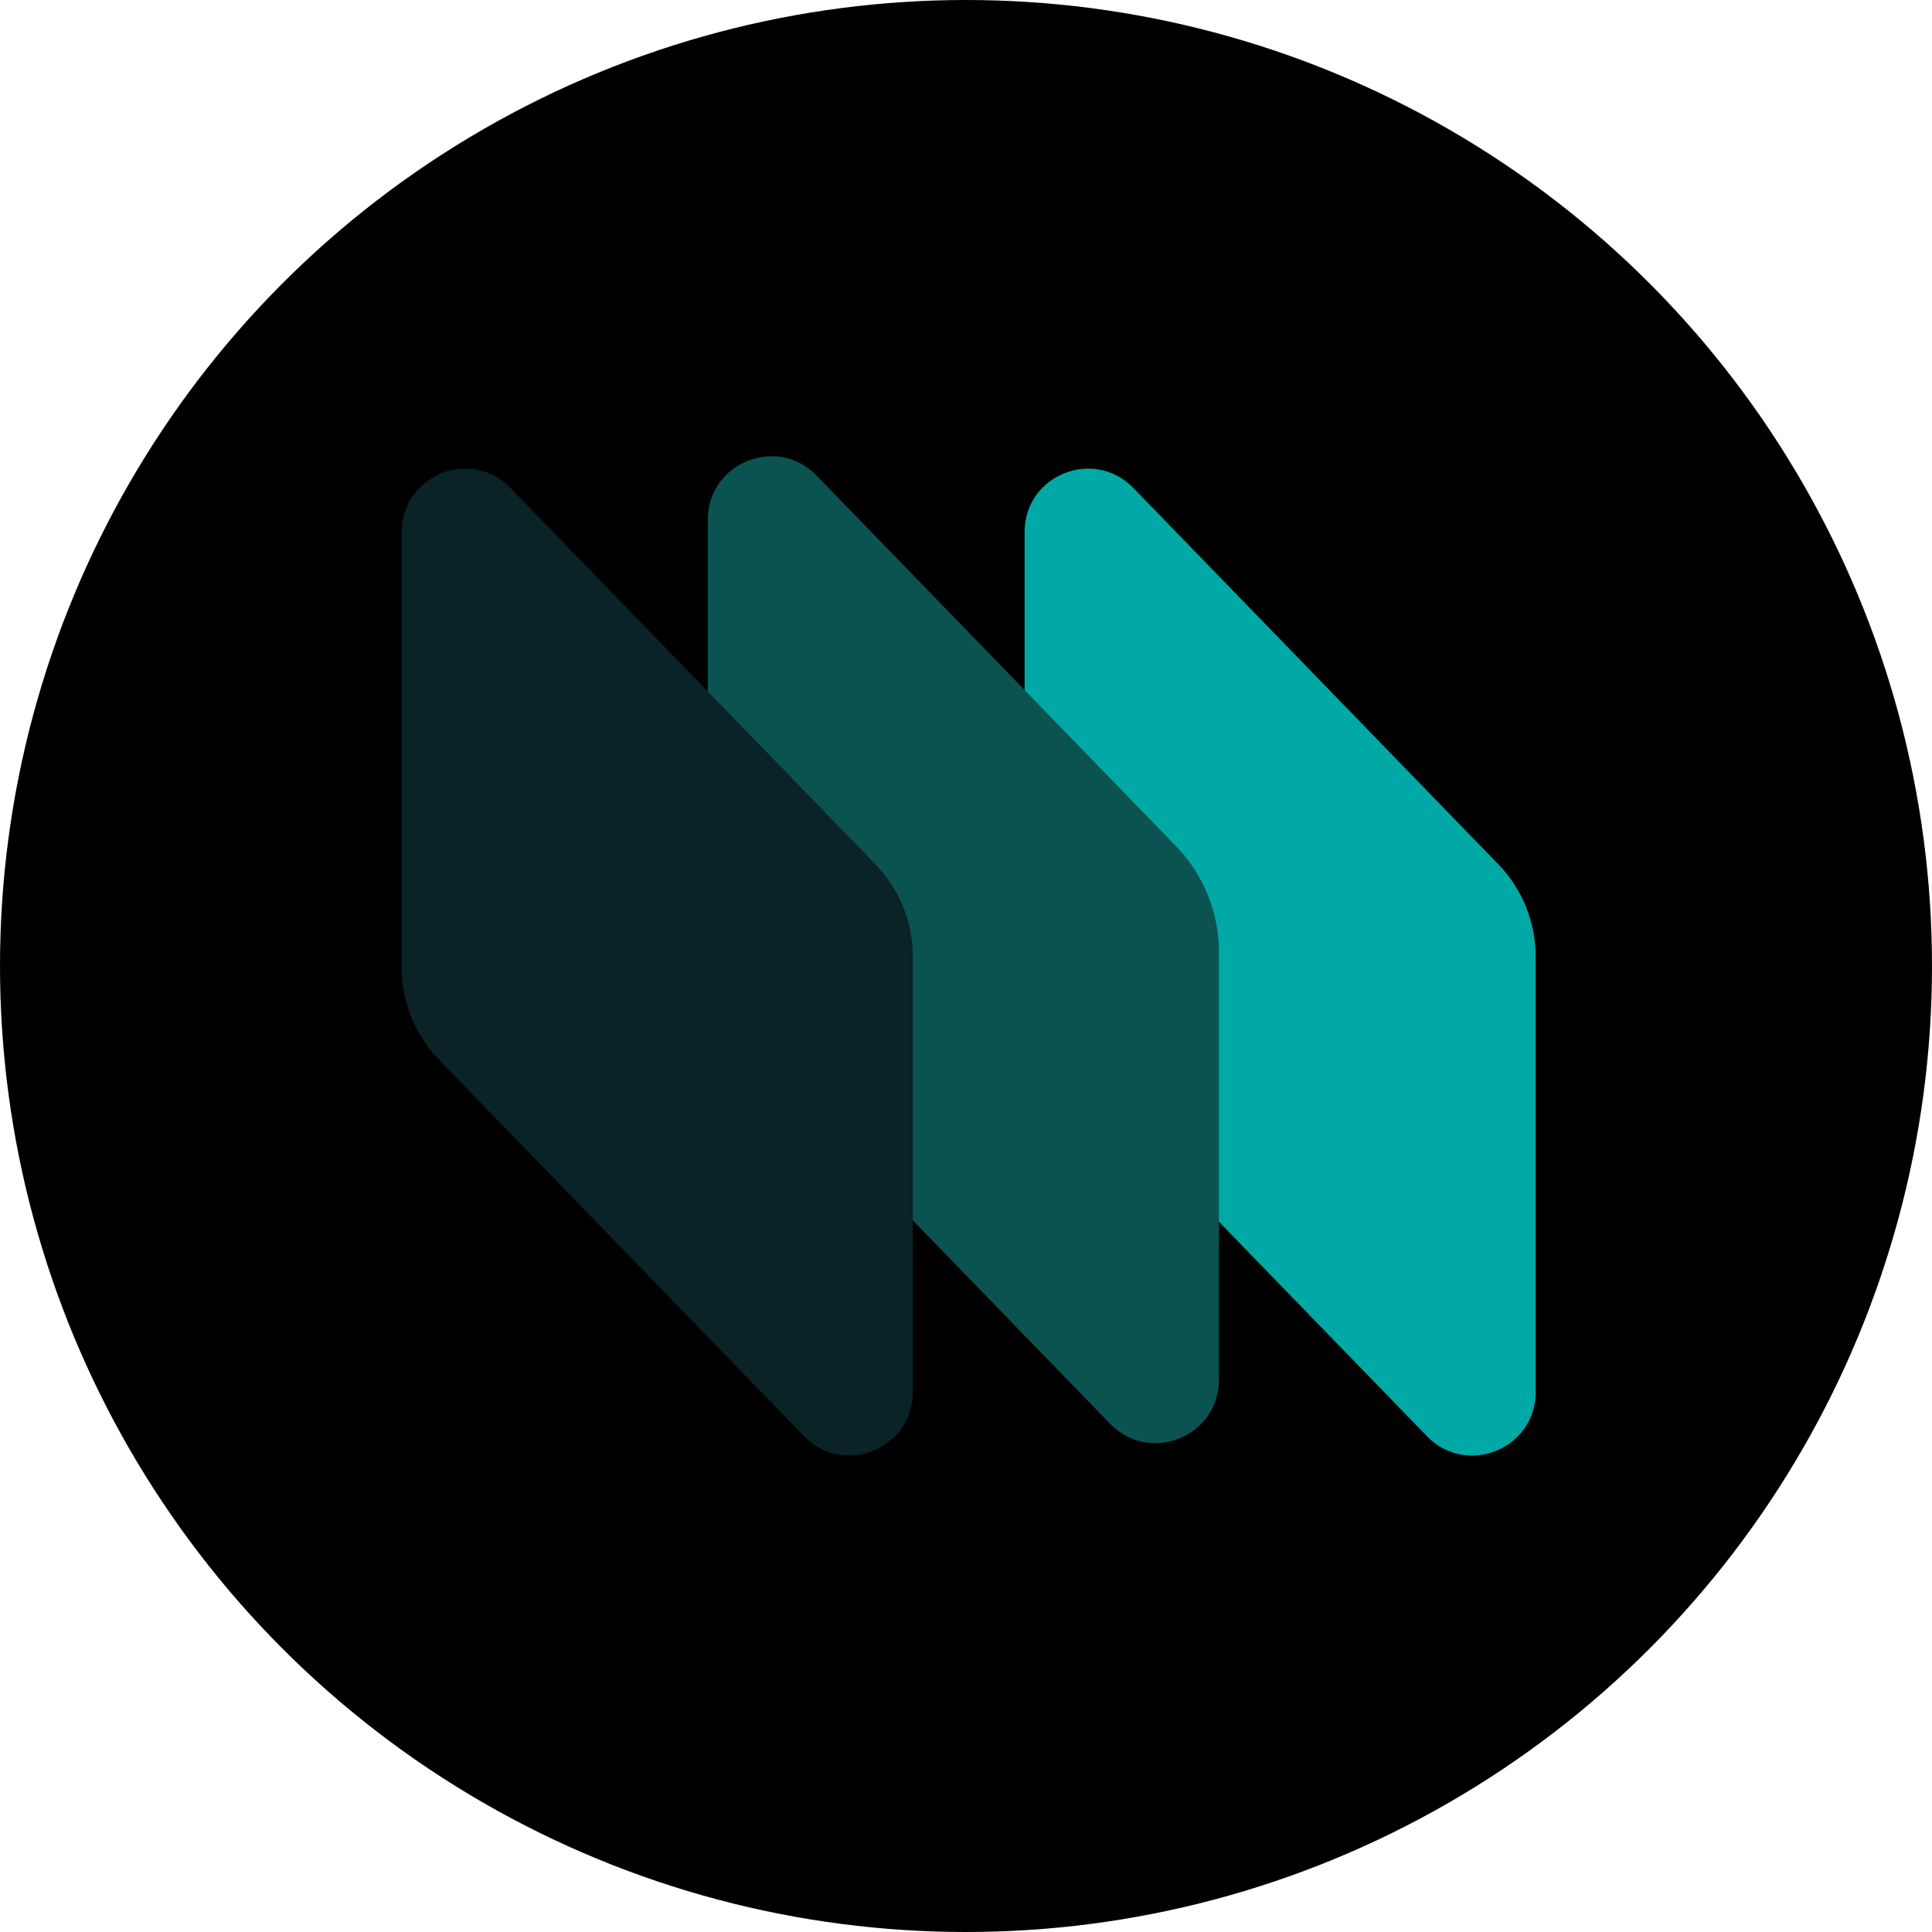 <svg width="101" height="101" viewBox="0 0 101 101" fill="none" xmlns="http://www.w3.org/2000/svg">
  <circle cx="50.5" cy="50.5" r="50.5" fill="black" />
  <path
    d="M53.562 27.814C53.562 24.84 57.178 23.375 59.249 25.51L78.323 45.177C79.579 46.473 80.281 48.206 80.281 50.011V72.776C80.281 75.749 76.665 77.215 74.595 75.08L55.521 55.412C54.265 54.117 53.562 52.384 53.562 50.579V27.814Z"
    fill="#00A9A5" />
  <path
    d="M37.004 27.168C37.004 24.194 40.62 22.729 42.69 24.863L61.483 44.241C62.919 45.722 63.723 47.705 63.723 49.768V72.129C63.723 75.103 60.107 76.568 58.037 74.434L38.963 54.766C37.706 53.471 37.004 51.737 37.004 49.933V27.168Z"
    fill="#0B5351" />
  <path
    d="M21 27.814C21 24.84 24.616 23.375 26.686 25.51L45.76 45.177C47.016 46.473 47.719 48.206 47.719 50.011V72.776C47.719 75.749 44.103 77.215 42.033 75.08L22.959 55.412C21.703 54.117 21 52.384 21 50.579V27.814Z"
    fill="#092327" />
</svg>